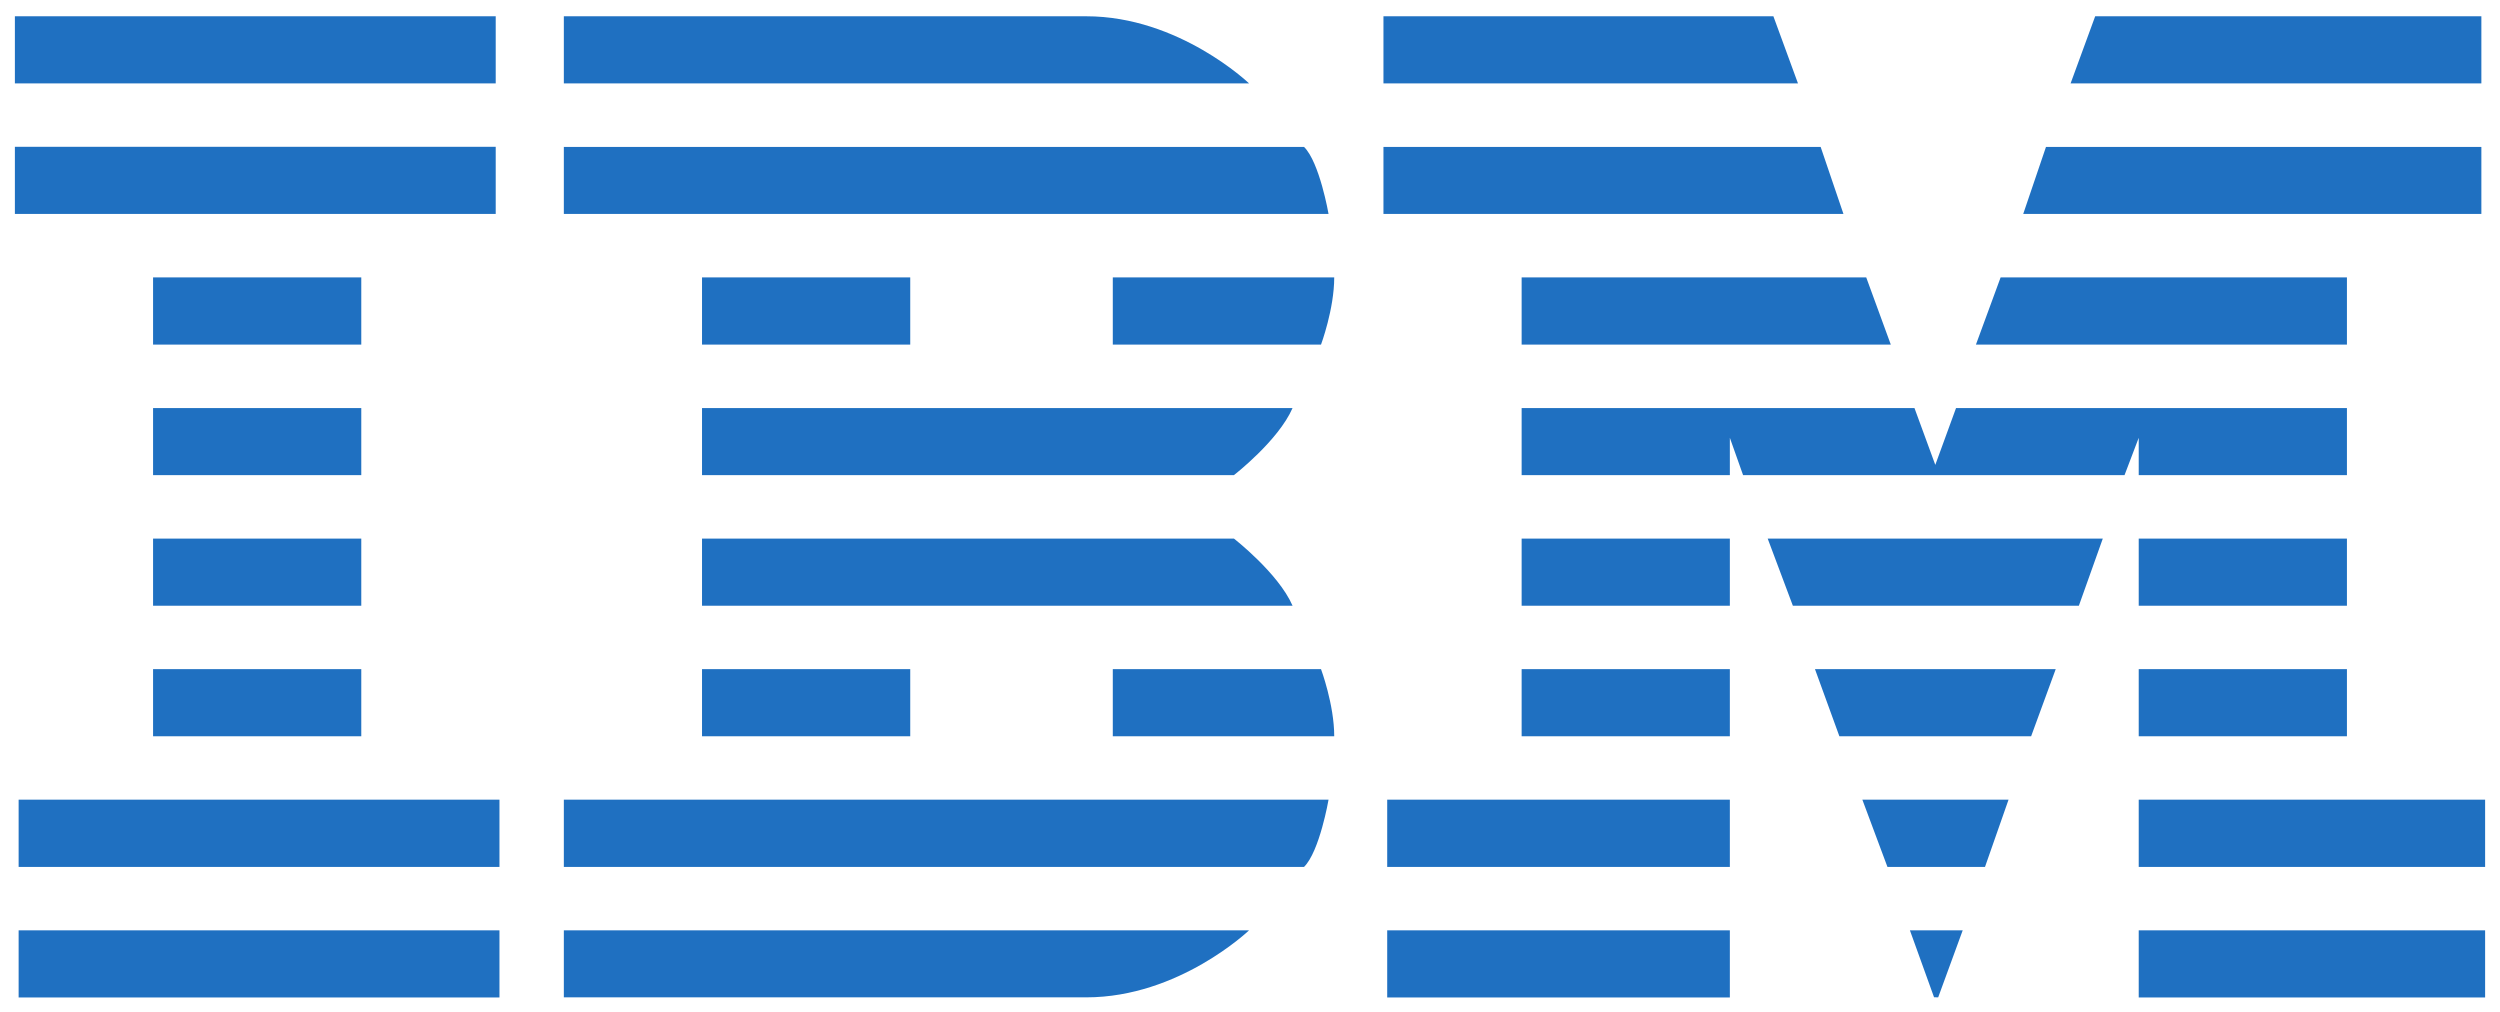 <svg width="84" height="34" viewBox="0 0 84 34" fill="none" xmlns="http://www.w3.org/2000/svg">
<g clip-path="url(#clip0)">
<path d="M0.5 0.547V2.802H16.656V0.547H0.5ZM18.945 0.547V2.802H41.968C41.968 2.802 39.616 0.547 36.501 0.547H18.945ZM46.484 0.547V2.802H60.412L59.586 0.547H46.484ZM70.398 0.547L69.572 2.802H83.374V0.547H70.398ZM0.5 4.933V7.189H16.656V4.933H0.5ZM18.945 4.937V7.189H44.639C44.639 7.189 44.339 5.453 43.816 4.937H18.945ZM46.484 4.937V7.189H61.94L61.174 4.937H46.484ZM68.745 4.937L67.98 7.189H83.374V4.937H68.745ZM5.143 9.32V11.579H12.139V9.32H5.143ZM23.588 9.32V11.579H30.584V9.32H23.588ZM37.39 9.32V11.579H44.386C44.386 11.579 44.83 10.386 44.83 9.32H37.39V9.32ZM51.127 9.32V11.579H63.531L62.705 9.32H51.127V9.32ZM67.221 9.32L66.391 11.579H78.857V9.32H67.221ZM5.143 13.71V15.965H12.139V13.71H5.143ZM23.588 13.71V15.965H41.459C41.459 15.965 42.953 14.808 43.43 13.71H23.588V13.71ZM51.127 13.71V15.965H58.123V14.71L58.568 15.965H71.384L71.861 14.71V15.965H78.857V13.71H65.723L65.026 15.62L64.326 13.71H51.127ZM5.143 18.096V20.352H12.139V18.096H5.143ZM23.588 18.096V20.352H43.43C42.953 19.257 41.459 18.096 41.459 18.096H23.588ZM51.127 18.096V20.352H58.123V18.096H51.127ZM59.394 18.096L60.24 20.352H69.85L70.654 18.096H59.394ZM71.861 18.096V20.352H78.857V18.096H71.861ZM5.143 22.483V24.738H12.139V22.483H5.143ZM23.588 22.483V24.738H30.584V22.483H23.588ZM37.39 22.483V24.738H44.83C44.83 23.674 44.386 22.483 44.386 22.483H37.39ZM51.127 22.483V24.738H58.123V22.483H51.127ZM60.983 22.483L61.803 24.738H68.246L69.072 22.483H60.983ZM71.861 22.483V24.738H78.857V22.483H71.861ZM0.626 26.869V29.128H16.782V26.869H0.626V26.869ZM18.945 26.869V29.128H43.816C44.339 28.611 44.639 26.869 44.639 26.869H18.945V26.869ZM46.61 26.869V29.128H58.123V26.869H46.61V26.869ZM62.575 26.869L63.418 29.128H66.696L67.487 26.869H62.575V26.869ZM71.861 26.869V29.128H83.5V26.869H71.861V26.869ZM0.626 31.259V33.515H16.782V31.259H0.626ZM18.945 31.259V33.511H36.501C39.616 33.511 41.968 31.259 41.968 31.259H18.945V31.259ZM46.61 31.259V33.515H58.123V31.259H46.61ZM64.173 31.259L64.984 33.508L65.123 33.511L65.947 31.259H64.173V31.259ZM71.861 31.259V33.515H83.5V31.259H71.861Z" fill="#1F70C1"/>
</g>
<defs>
<clipPath id="clip0">
<rect width="83" height="33" fill="white" transform="translate(0.5 0.547)"/>
</clipPath>
</defs>
</svg>

